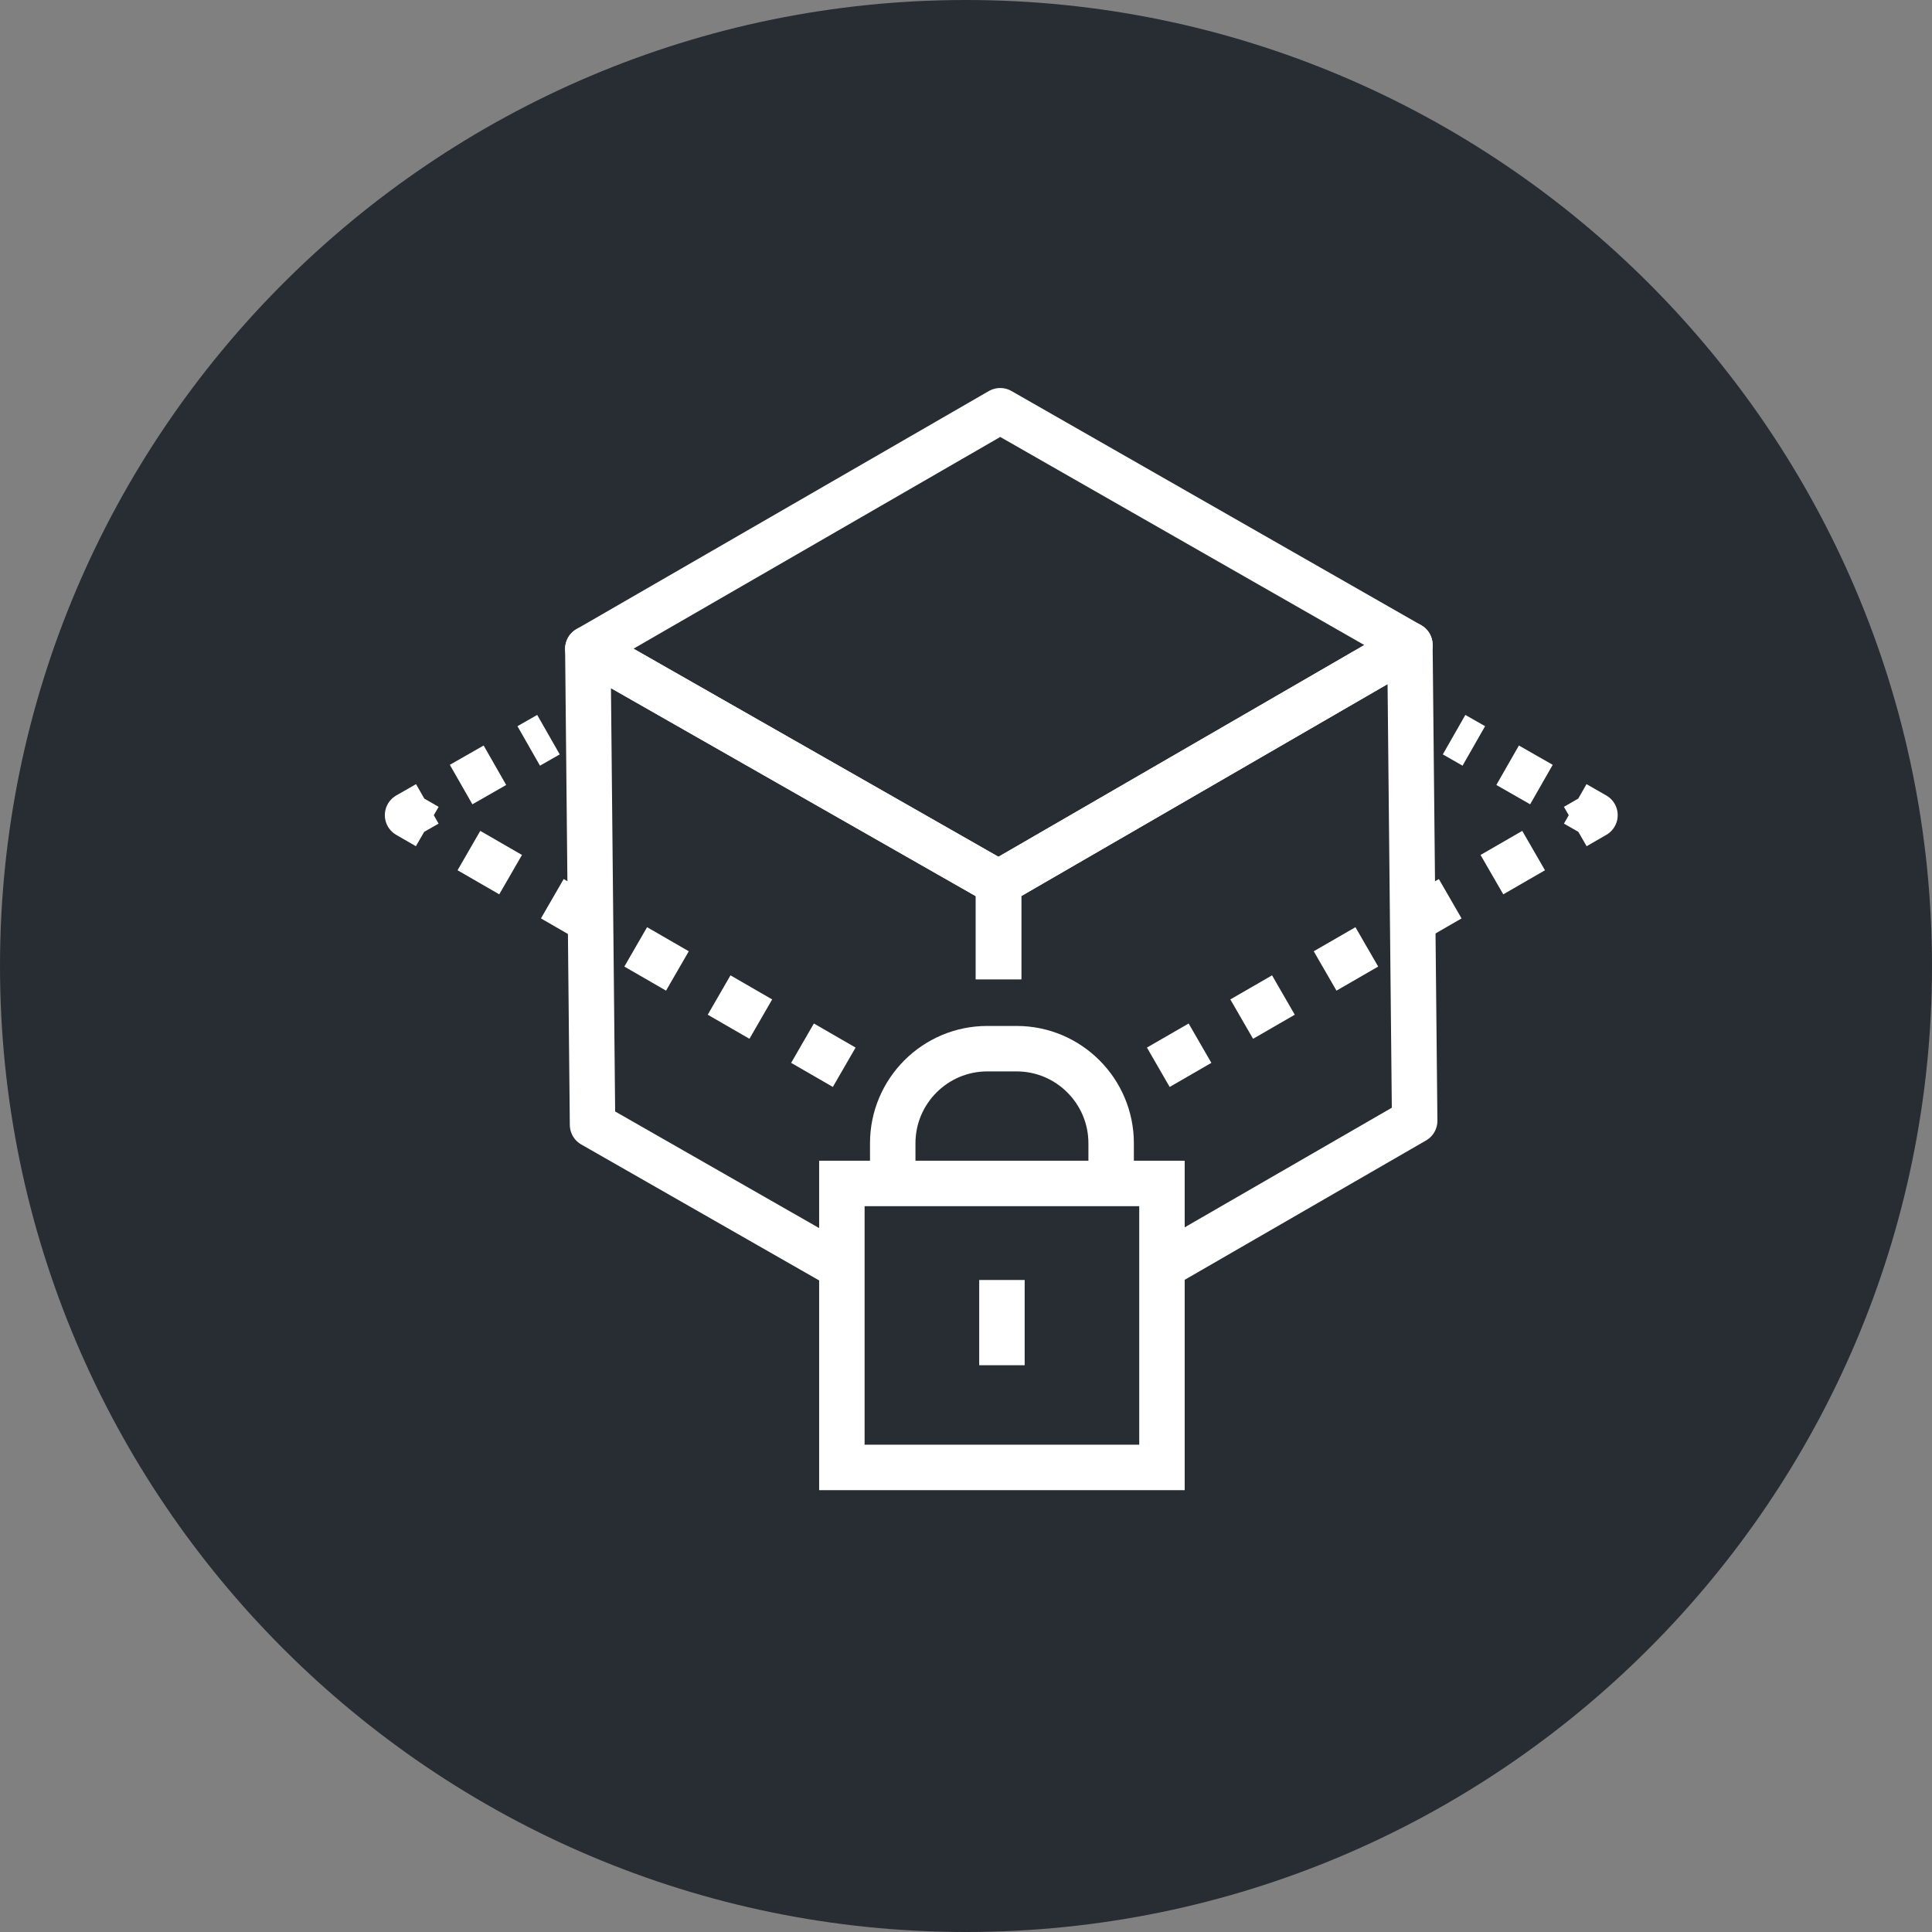 <?xml version="1.0" encoding="utf-8"?>
<!-- Generator: Adobe Illustrator 16.0.0, SVG Export Plug-In . SVG Version: 6.00 Build 0)  -->
<!DOCTYPE svg PUBLIC "-//W3C//DTD SVG 1.1//EN" "http://www.w3.org/Graphics/SVG/1.1/DTD/svg11.dtd">
<svg version="1.1" xmlns="http://www.w3.org/2000/svg" xmlns:xlink="http://www.w3.org/1999/xlink" x="0px" y="0px" width="170px"
	 height="170px" viewBox="0 0 170 170" enable-background="new 0 0 170 170" xml:space="preserve">
<rect x="0" y="0" width="170" height="170" fill="#808080" stroke="none"/>
<g id="Background">
</g>
<g id="Circle">
	<g>
		<path fill="#282D33" d="M85,170c-46.869,0-85-38.131-85-85S38.131,0,85,0s85,38.131,85,85S131.869,170,85,170z"/>
	</g>
</g>
<g id="TEXT">
</g>
<g id="Icons">
	<g>
		<polygon fill="none" stroke="#FFFFFF" stroke-width="4" stroke-linejoin="round" points="88.008,36.142 124.06,56.747 
			87.863,77.695 51.725,57.09 		"/>
		<polyline fill="none" stroke="#FFFFFF" stroke-width="4" stroke-linejoin="round" points="87.863,86.171 87.863,77.695 
			124.06,56.747 124.48,98.619 101.473,111.904 		"/>
		<polyline fill="none" stroke="#FFFFFF" stroke-width="4" stroke-linejoin="round" points="75.003,112.036 52.139,98.968 
			51.725,57.09 87.863,77.695 87.863,86.171 		"/>
		<g>
			<g>
				<path fill="none" stroke="#FFFFFF" stroke-width="4" d="M78.553,105.179v-4.584c0-4.586,3.73-8.32,8.316-8.32h2.588
					c4.584,0,8.314,3.734,8.314,8.32v4.584"/>
			</g>
			<g>
				<path fill="#FFFFFF" d="M100.244,106.134v20.988H76.078v-20.988H100.244 M104.244,102.134h-4H76.078h-4v4v20.988v4h4h24.166h4
					v-4v-20.988V102.134L104.244,102.134z"/>
			</g>
			<line fill="none" stroke="#FFFFFF" stroke-width="4" x1="88.162" y1="120.129" x2="88.162" y2="112.629"/>
		</g>
		<g>
			<g>
				<line fill="none" stroke="#FFFFFF" stroke-width="4" stroke-linejoin="round" x1="96.52" y1="97.028" x2="98.252" y2="96.028"/>
				
					<line fill="none" stroke="#FFFFFF" stroke-width="4" stroke-linejoin="round" stroke-dasharray="4.237,4.237" x1="101.921" y1="93.91" x2="136.777" y2="73.786"/>
				<polyline fill="none" stroke="#FFFFFF" stroke-width="4" stroke-linejoin="round" points="138.611,72.728 140.344,71.728 
					138.607,70.735 				"/>
				
					<line fill="none" stroke="#FFFFFF" stroke-width="4" stroke-linejoin="round" stroke-dasharray="3.426,3.426" x1="135.633" y1="69.035" x2="131.171" y2="66.485"/>
				
					<line fill="none" stroke="#FFFFFF" stroke-width="4" stroke-linejoin="round" x1="129.684" y1="65.636" x2="127.947" y2="64.644"/>
			</g>
		</g>
		<g>
			<g>
				
					<line fill="none" stroke="#FFFFFF" stroke-width="4" stroke-linejoin="round" x1="79.686" y1="97.028" x2="77.954" y2="96.028"/>
				
					<line fill="none" stroke="#FFFFFF" stroke-width="4" stroke-linejoin="round" stroke-dasharray="4.237,4.237" x1="74.284" y1="93.91" x2="39.43" y2="73.786"/>
				<polyline fill="none" stroke="#FFFFFF" stroke-width="4" stroke-linejoin="round" points="37.595,72.728 35.863,71.728 
					37.6,70.735 				"/>
				
					<line fill="none" stroke="#FFFFFF" stroke-width="4" stroke-linejoin="round" stroke-dasharray="3.426,3.426" x1="40.574" y1="69.035" x2="45.036" y2="66.485"/>
				<line fill="none" stroke="#FFFFFF" stroke-width="4" stroke-linejoin="round" x1="46.523" y1="65.636" x2="48.26" y2="64.644"/>
			</g>
		</g>
	</g>
</g>
</svg>
